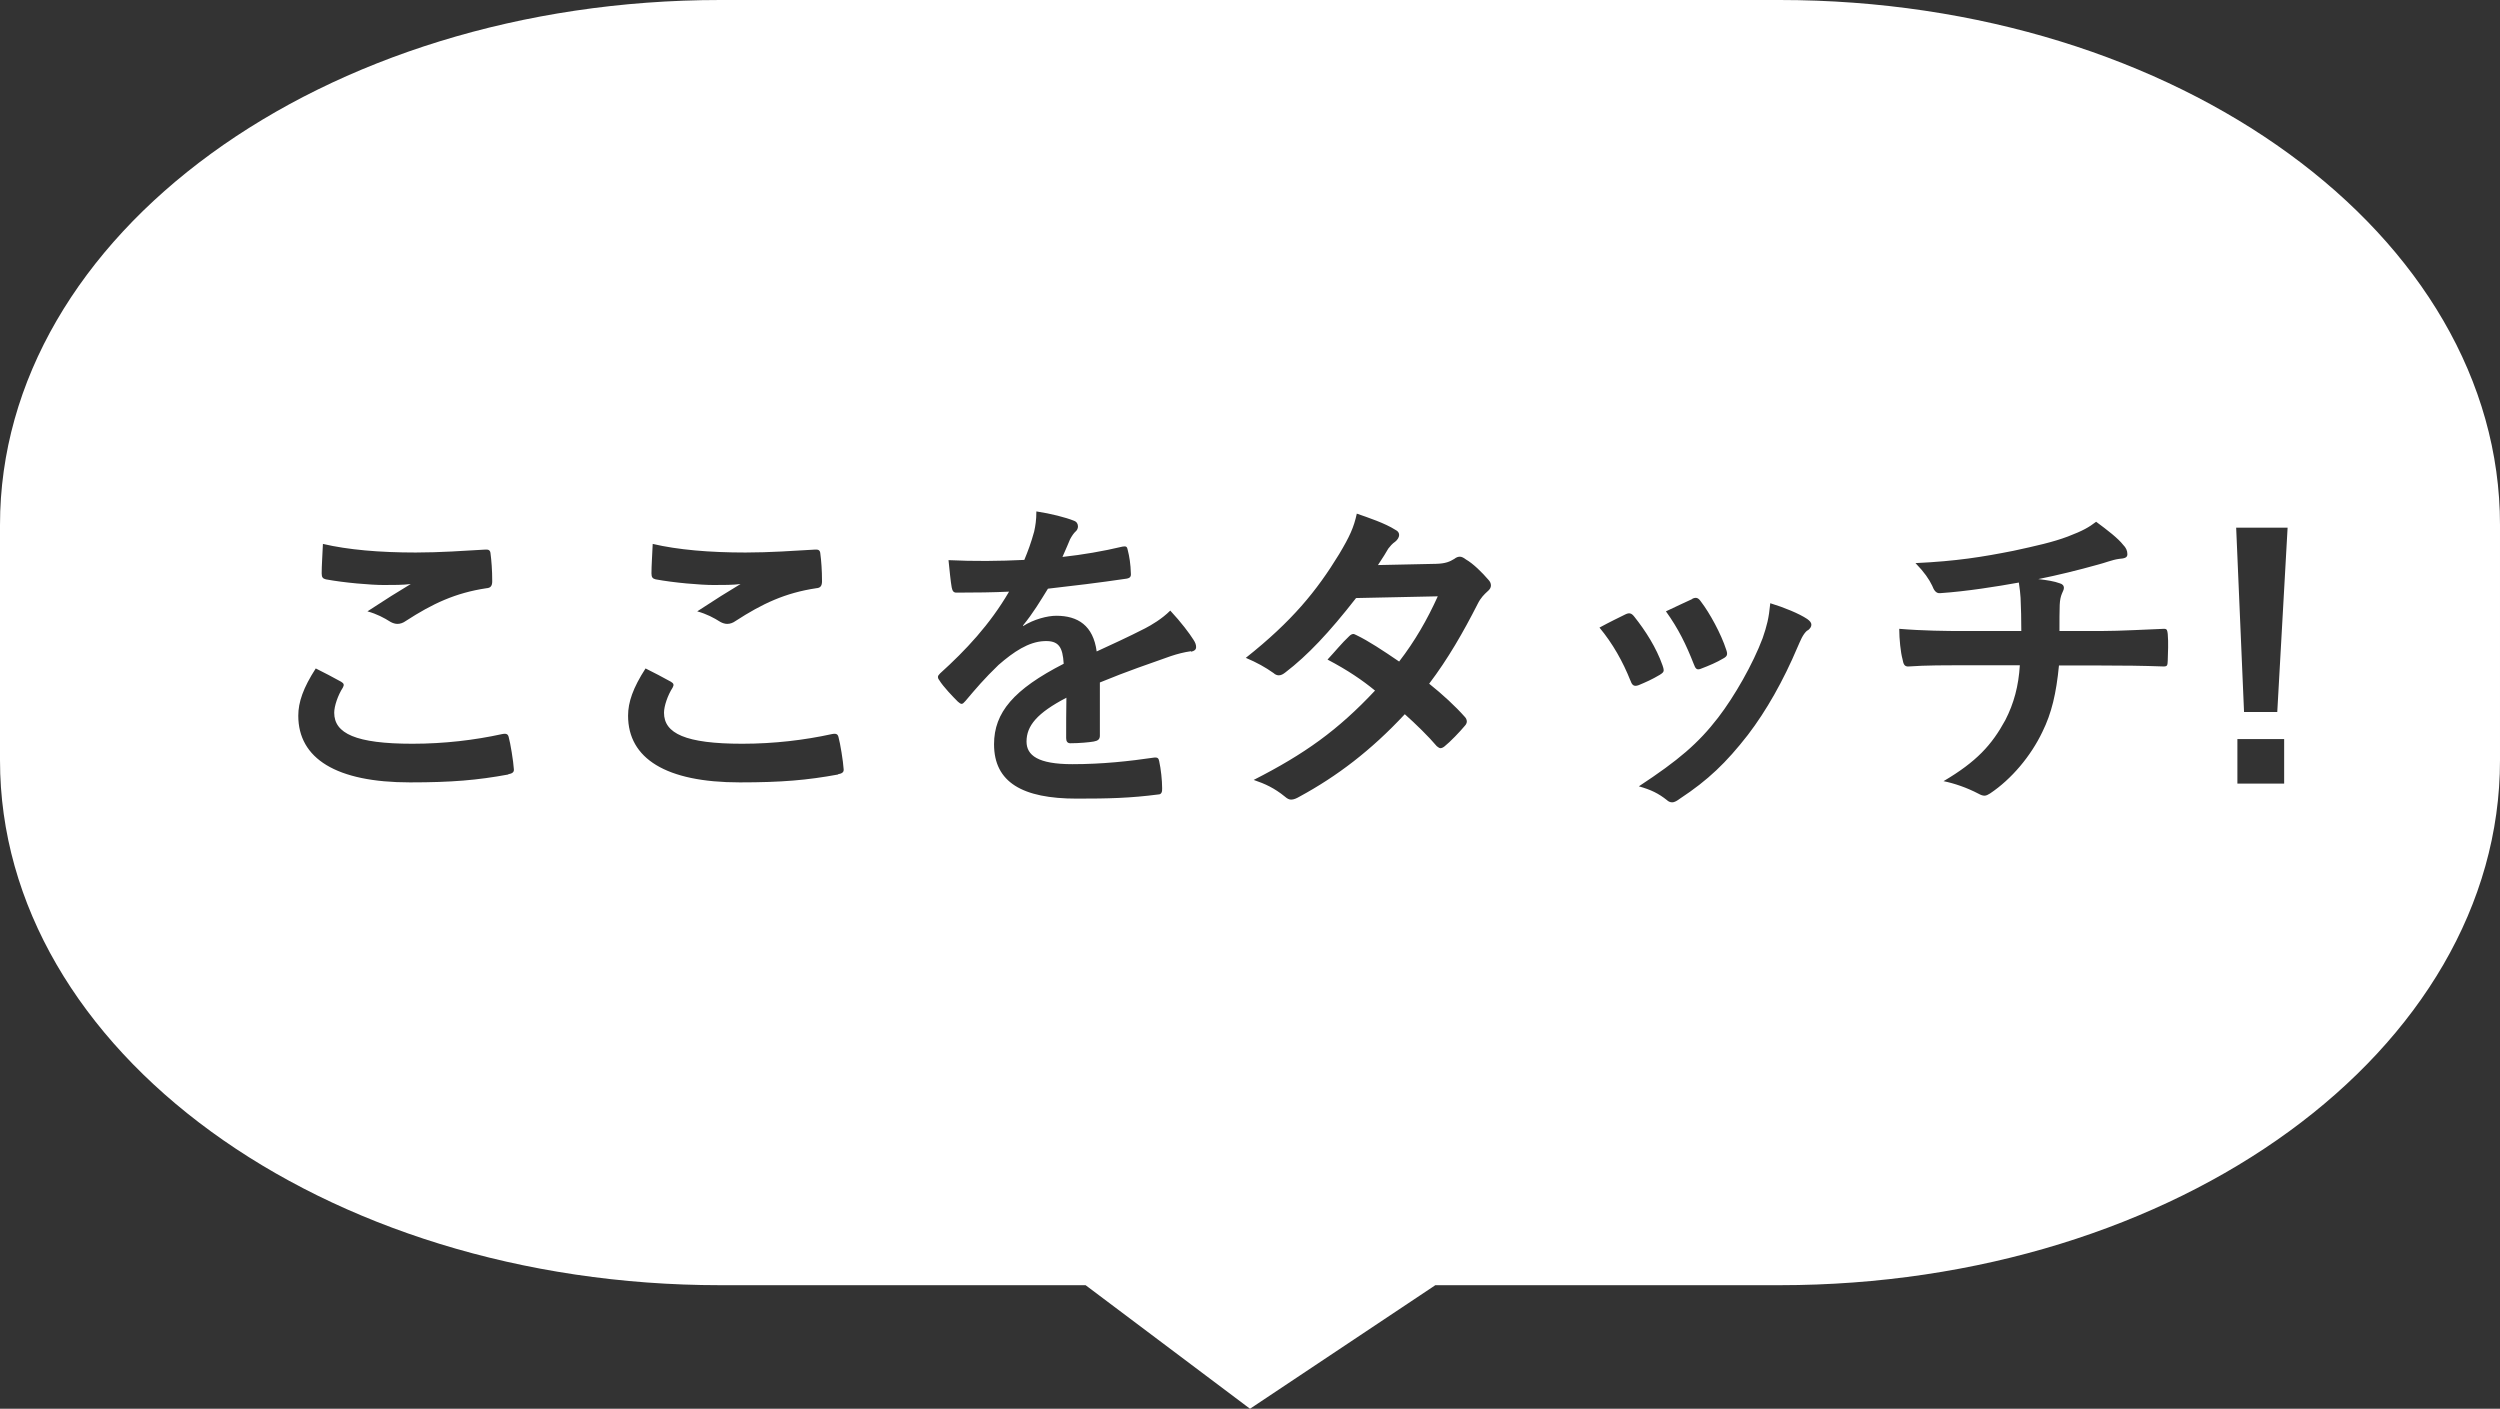 <?xml version="1.0" encoding="UTF-8"?><svg id="_レイヤー_2" xmlns="http://www.w3.org/2000/svg" viewBox="0 0 101.58 57.24"><rect x="0" y="0" width="101.58" height="57.24" fill="#333333" stroke="none"/><defs><style>.cls-1{fill:#fff;}</style></defs><g id="_レイヤー_1-2"><path class="cls-1" d="M72.31,0H29.27C13.1,0,0,9.55,0,21.33v9.56c0,11.78,13.1,21.33,29.27,21.33h14.84l6.68,5.02,7.53-5.02h13.99c16.17,0,29.27-9.55,29.27-21.33v-9.56c0-11.78-13.11-21.33-29.27-21.33Zm-3.55,24.33c.15-.07,.24-.05,.35,.11,.36,.47,.82,1.31,1.03,1.96,.07,.2,.04,.27-.13,.36-.25,.15-.55,.28-.92,.42-.15,.05-.2-.01-.27-.2-.31-.79-.62-1.43-1.13-2.14,.54-.25,.84-.4,1.07-.5Zm-42.24-2.23c1.02,.24,2.31,.35,3.77,.35,.98,0,1.98-.07,2.84-.12,.13-.01,.19,.04,.2,.15,.04,.31,.07,.68,.07,1.14,0,.19-.07,.27-.23,.28-1.27,.19-2.2,.63-3.28,1.33-.11,.08-.23,.12-.34,.12-.09,0-.19-.03-.28-.08-.27-.17-.55-.32-.94-.43,.7-.46,1.29-.83,1.76-1.11-.29,.04-.71,.04-1.1,.04-.51,0-1.6-.09-2.35-.23-.12-.03-.17-.08-.17-.24,0-.32,.03-.71,.05-1.19Zm-13.4,0c1.02,.24,2.31,.35,3.77,.35,.98,0,1.98-.07,2.84-.12,.13-.01,.19,.04,.2,.15,.04,.31,.07,.68,.07,1.14,0,.19-.07,.27-.23,.28-1.27,.19-2.2,.63-3.28,1.33-.11,.08-.23,.12-.34,.12-.09,0-.19-.03-.28-.08-.27-.17-.55-.32-.94-.43,.7-.46,1.29-.83,1.76-1.11-.3,.04-.71,.04-1.1,.04-.51,0-1.6-.09-2.35-.23-.12-.03-.17-.08-.17-.24,0-.32,.03-.71,.05-1.19Zm7.53,9.37c-1.25,.23-2.29,.32-3.99,.32-3,0-4.54-.97-4.54-2.71,0-.55,.2-1.13,.71-1.92,.35,.17,.68,.35,1.03,.54,.12,.07,.13,.13,.07,.24-.2,.31-.35,.75-.35,1.02,0,.84,.87,1.26,3.18,1.26,1.3,0,2.53-.15,3.63-.39,.19-.04,.25,0,.28,.12,.07,.25,.19,.98,.21,1.31,.01,.12-.07,.17-.23,.2Zm13.4,0c-1.25,.23-2.29,.32-3.99,.32-3,0-4.54-.97-4.54-2.71,0-.55,.2-1.13,.71-1.92,.35,.17,.68,.35,1.03,.54,.12,.07,.13,.13,.07,.24-.2,.31-.35,.75-.35,1.02,0,.84,.87,1.26,3.18,1.26,1.3,0,2.53-.15,3.63-.39,.19-.04,.25,0,.28,.12,.07,.25,.19,.98,.21,1.31,.01,.12-.07,.17-.23,.2Zm14.34-5.01c-.28,.04-.55,.11-.82,.2-.87,.31-1.74,.6-2.88,1.07v2.16c0,.15-.08,.21-.25,.24-.17,.03-.58,.07-.95,.07-.12,0-.17-.08-.17-.21,0-.48,0-1.15,.01-1.64-1.19,.62-1.62,1.14-1.62,1.78,0,.56,.46,.92,1.86,.92,1.23,0,2.31-.12,3.34-.27,.12-.01,.17,.03,.19,.15,.07,.31,.12,.78,.12,1.1,.01,.16-.04,.25-.15,.25-1.15,.15-2.02,.17-3.32,.17-2.2,0-3.36-.66-3.36-2.21,0-1.29,.8-2.23,2.83-3.27-.04-.68-.2-.95-.8-.92-.63,.03-1.23,.43-1.85,.97-.58,.56-.91,.95-1.34,1.46-.07,.08-.11,.12-.16,.12-.04,0-.09-.04-.15-.09-.19-.19-.59-.6-.76-.88-.04-.05-.05-.09-.05-.12,0-.05,.03-.09,.09-.15,1.03-.93,2.02-1.98,2.8-3.32-.63,.03-1.35,.04-2.14,.04-.12,0-.16-.07-.19-.21-.04-.21-.09-.71-.13-1.11,1.02,.05,2.06,.04,3.08-.01,.15-.36,.27-.68,.4-1.15,.05-.23,.09-.46,.09-.82,.59,.09,1.18,.24,1.53,.38,.11,.04,.16,.13,.16,.23,0,.07-.03,.15-.09,.2-.08,.07-.16,.19-.23,.32-.08,.19-.15,.36-.31,.72,.82-.09,1.64-.23,2.44-.42,.15-.03,.19,.01,.21,.13,.07,.27,.12,.58,.13,.97,.01,.13-.04,.19-.23,.21-1.01,.15-2.16,.29-3.14,.4-.31,.5-.6,.99-1.01,1.49v.03c.44-.28,.99-.42,1.35-.42,.88,0,1.5,.4,1.64,1.45,.52-.24,1.29-.59,1.97-.94,.25-.13,.68-.38,1.02-.72,.44,.47,.79,.94,.94,1.18,.08,.12,.11,.21,.11,.3,0,.11-.07,.16-.2,.19Zm12.05-2.43c-.13,.12-.27,.25-.4,.51-.58,1.14-1.21,2.24-1.97,3.24,.55,.44,1.06,.91,1.45,1.35,.05,.05,.08,.12,.08,.19,0,.05-.03,.12-.08,.17-.19,.23-.6,.66-.83,.84-.05,.04-.11,.07-.16,.07-.04,0-.09-.03-.15-.08-.32-.38-.86-.91-1.3-1.3-1.37,1.47-2.75,2.52-4.28,3.35-.12,.07-.23,.12-.34,.12-.08,0-.16-.04-.25-.12-.43-.35-.8-.52-1.27-.68,2.08-1.06,3.42-2.02,4.93-3.63-.51-.42-1.11-.83-1.93-1.26,.3-.32,.58-.67,.88-.95,.05-.05,.11-.09,.17-.09,.04,0,.08,.03,.13,.05,.48,.23,1.07,.62,1.73,1.07,.64-.83,1.14-1.7,1.57-2.65l-3.32,.07c-1.1,1.41-1.97,2.33-2.87,3.02-.09,.07-.17,.12-.27,.12-.07,0-.15-.03-.21-.09-.34-.24-.68-.43-1.13-.62,1.88-1.49,2.88-2.72,3.79-4.21,.43-.72,.6-1.09,.72-1.65,.46,.16,1.15,.39,1.57,.66,.11,.05,.15,.13,.15,.21,0,.09-.07,.2-.16,.27-.12,.08-.21,.19-.28,.28-.11,.19-.19,.32-.42,.67l2.36-.05c.39-.01,.56-.09,.74-.2,.09-.07,.16-.09,.23-.09s.15,.04,.24,.11c.3,.17,.67,.54,.91,.82,.08,.08,.11,.16,.11,.24s-.04,.16-.15,.25Zm5.81,3.63c-.31-.78-.72-1.51-1.26-2.16,.46-.25,.78-.4,1.06-.54,.15-.07,.24-.05,.35,.09,.47,.59,.9,1.27,1.15,1.98,.03,.09,.05,.15,.05,.2,0,.08-.05,.12-.16,.19-.32,.19-.55,.29-.86,.42-.19,.07-.27,0-.33-.19Zm7.19-2.05c-.2,.17-.29,.44-.4,.68-.58,1.37-1.27,2.59-2.02,3.57-.88,1.13-1.62,1.84-2.76,2.59-.11,.08-.21,.15-.32,.15-.07,0-.15-.03-.21-.09-.34-.27-.64-.42-1.14-.56,1.61-1.06,2.41-1.74,3.22-2.79,.67-.87,1.42-2.19,1.81-3.23,.17-.5,.25-.79,.31-1.42,.56,.17,1.17,.42,1.5,.64,.11,.08,.17,.15,.17,.23s-.04,.15-.15,.24Zm14.64,1.23c-.01,.19-.01,.24-.17,.24-.84-.03-1.62-.04-2.6-.04h-1.65c-.11,1.14-.3,1.94-.67,2.69-.47,.99-1.26,1.93-2.13,2.51-.08,.05-.15,.09-.23,.09-.07,0-.15-.03-.24-.08-.48-.25-.98-.42-1.42-.51,1.34-.79,1.96-1.47,2.51-2.48,.35-.68,.54-1.39,.59-2.23h-2.39c-.48,0-1.47,0-2.13,.05-.17,.01-.21-.09-.25-.31-.07-.25-.13-.8-.13-1.22,.95,.08,1.94,.09,2.6,.09h2.36c0-.43-.01-.97-.03-1.35-.01-.17-.03-.35-.07-.62-.88,.16-2.14,.36-3.18,.43-.2,.03-.28-.15-.34-.3-.13-.27-.32-.55-.68-.92,1.68-.08,2.72-.25,3.98-.5,.92-.2,1.6-.35,2.21-.58,.63-.24,.86-.38,1.15-.6,.46,.34,.89,.67,1.1,.94,.11,.11,.17,.23,.17,.38s-.13,.17-.35,.19c-.28,.04-.56,.16-.84,.23-.82,.23-1.64,.43-2.43,.59,.35,.04,.66,.09,.87,.17,.11,.03,.17,.09,.17,.19,0,.07-.04,.13-.08,.23-.05,.12-.08,.25-.09,.46-.01,.3-.01,.6-.01,1.06h1.66c.84,0,1.98-.07,2.59-.09,.13,0,.13,.07,.15,.21,.03,.35,.01,.76,0,1.07Zm4.73,5h-1.9v-1.81h1.9v1.81Zm-.28-2.91h-1.35l-.32-7.49h2.09l-.42,7.49Z"/></g></svg>